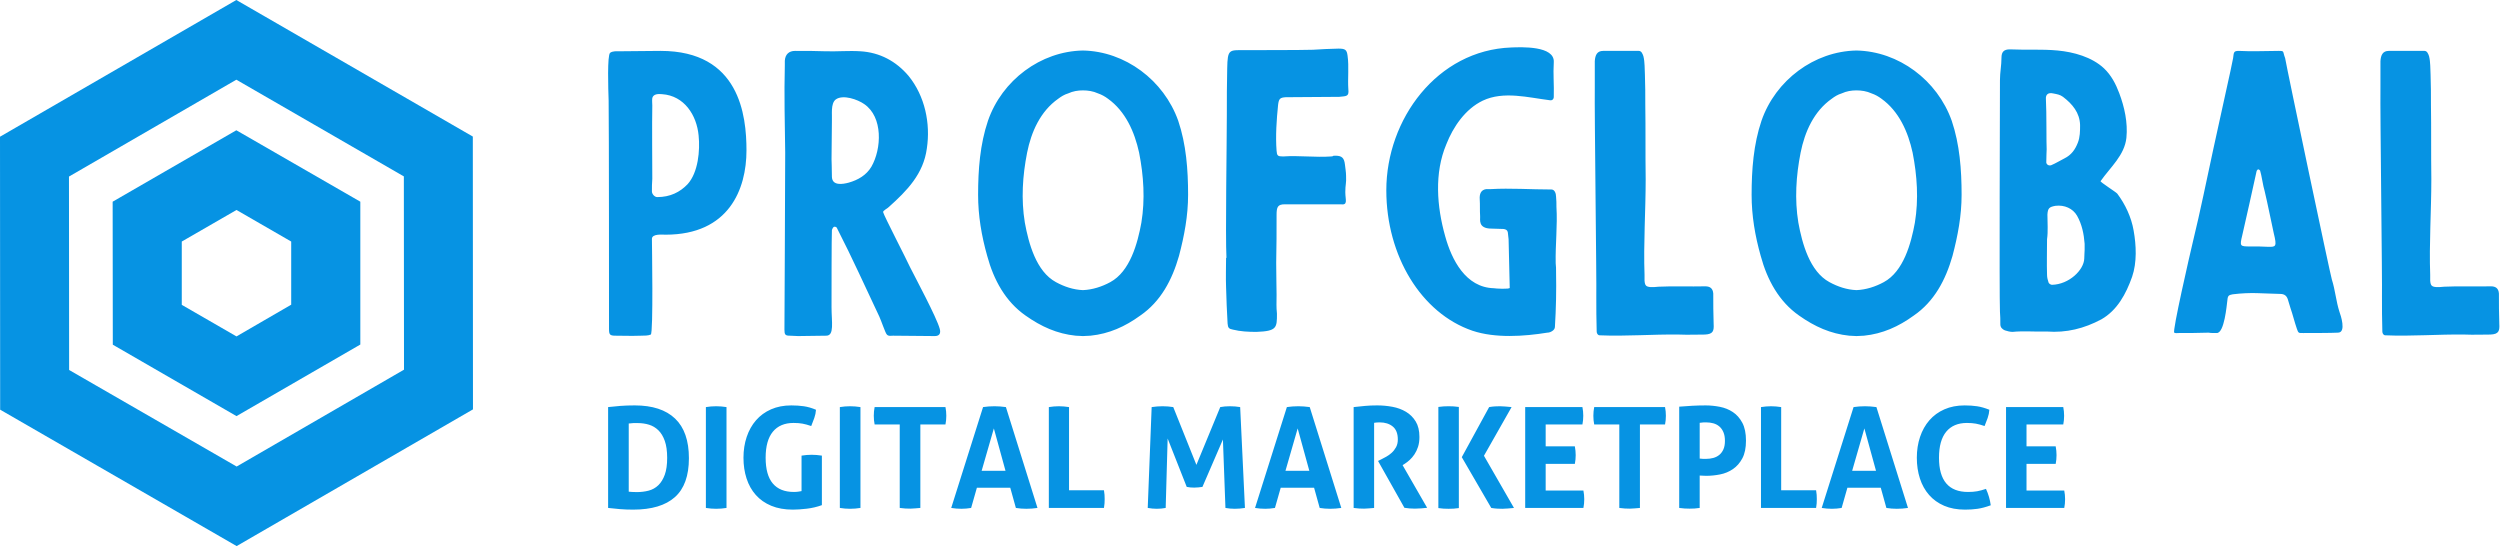 <?xml version="1.0" encoding="UTF-8"?>
<svg class="css-1j8o68f" width="429" height="93.707" version="1.1" viewBox="0 0 370 80.82" xmlns="http://www.w3.org/2000/svg">
 <g fill="#0693e3">
  <g transform="matrix(22.683 0 0 22.683 -21.708 -16.286)" featurekey="symbolFeature-0">
   <g fill="#0693e3">
    <path d="m2.501 4.281-1.543-0.89-1e-3 -1.781 1.542-0.892 1.543 0.891 1e-3 1.78-1.542 0.892zm-1.093-1.149 1.093 0.63 1.092-0.632-1e-3 -1.261-1.093-0.631-1.092 0.632 1e-3 1.262z"/>
    <path d="M2.5,3.433L1.693,2.967L1.692,2.034l0.807-0.466l0.809,0.466v0.932L2.5,3.433z M2.143,2.707L2.5,2.913   l0.357-0.207V2.294L2.5,2.088L2.143,2.294V2.707z"/>
   </g>
  </g>
  <g transform="matrix(1.405 0 0 1.405 87.211 -6.517)" featurekey="nameFeature-0">
   <path d="m2.04 15.24c0.04 2.36 0.04 22.4 0.04 24.04 0 0.6 0.08 0.72 0.68 0.72 1.36 0 1.36 0.04 2.72 0 0.28 0 0.76 0 1-0.12 0.28-0.12 0.12-9.56 0.12-10.08 0-0.56 1.12-0.44 1.44-0.44 6.68 0 8.52-4.8 8.52-8.88 0-3.68-0.72-10.48-9.04-10.48-1.44 0-2.92 0.04-4.32 0.04-0.32 0-0.72-0.04-1 0.16-0.32 0.24-0.2 3.8-0.16 5.04zm4.6 8.24c0-0.88-0.04-6.12 0-7.72 0-0.24-0.04-0.52 0-0.8 0.12-0.44 0.64-0.44 1.04-0.4 2.32 0.16 3.64 2.2 3.84 4.36 0.16 1.56-0.04 3.88-1.16 5.12-0.8 0.84-1.84 1.36-3.2 1.36-0.28 0-0.56-0.32-0.56-0.6 0-0.44 0-0.88 0.04-1.32zm18.88 13.52c0-1.04 0-7.6 0.04-8.12 0.04-0.12 0.12-0.36 0.28-0.36s0.24 0.08 0.28 0.2c1.6 3.12 3 6.24 4.44 9.28 0.2 0.44 0.64 1.72 0.76 1.84 0.16 0.24 0.44 0.16 0.68 0.16l4.4 0.04c0.52 0 0.64-0.32 0.52-0.76-0.32-1.2-2.6-5.44-3.12-6.48-0.36-0.8-2.76-5.44-2.84-5.8-0.08-0.16 0.52-0.44 0.6-0.56 1.92-1.72 3.64-3.48 4-6.16 0.4-2.64-0.2-5.52-1.92-7.64-1.32-1.56-3.04-2.48-5.08-2.6-1.24-0.08-2.44 0.04-3.68 0-1.08-0.04-1.84-0.04-3.2-0.04-0.64 0-1.04 0.36-1.08 1.04v0.48c-0.08 3.08 0 6.16 0.04 9.2 0 4.64-0.08 16.88-0.08 18.64 0 0.52 0.08 0.64 0.56 0.64 0.28 0 0.6 0.04 0.88 0.04 1.12 0 1.8-0.04 2.96-0.04 0.88 0 0.56-1.44 0.56-3zm0-15.6 0.04-4.04c0.04-0.6-0.16-1.8 0.4-2.24 0.76-0.56 2.32 0 3 0.48 2 1.36 1.84 4.72 0.76 6.6-0.52 0.88-1.4 1.4-2.4 1.68-0.6 0.16-1.72 0.36-1.76-0.6 0-0.64-0.04-1.88-0.04-1.88zm36.52-4.04c0.84 2.48 1.04 5.16 1.04 7.8 0 2.2-0.4 4.32-0.96 6.44-0.72 2.52-1.92 4.8-4.08 6.28-1.6 1.16-3.28 1.92-5.24 2.12-0.28 0-0.52 0.04-0.8 0.04-0.24 0-0.48-0.04-0.76-0.04-1.96-0.2-3.64-0.96-5.28-2.12-2.12-1.48-3.36-3.76-4.04-6.28-0.6-2.12-0.96-4.24-0.96-6.44 0-2.64 0.2-5.32 1.04-7.8 1.48-4.28 5.56-7.32 10-7.4 4.44 0.08 8.52 3.12 10.04 7.4zm-3.88 10.72c0.4-2.44 0.24-4.92-0.24-7.36-0.48-2.2-1.44-4.36-3.28-5.68-0.32-0.24-0.68-0.44-1.04-0.56-0.52-0.24-1.08-0.32-1.6-0.32s-1.04 0.08-1.56 0.32c-0.4 0.12-0.72 0.32-1.04 0.56-1.88 1.32-2.84 3.48-3.28 5.68-0.48 2.44-0.64 4.92-0.24 7.36 0.4 2.2 1.2 5.16 3.28 6.28 0.88 0.48 1.84 0.8 2.84 0.84 1-0.04 2-0.36 2.88-0.84 2.08-1.12 2.88-4.08 3.28-6.28zm8.96 3.72h-0.04c0 1-0.04 2.04 0 3.08 0.04 1.28 0.08 2.56 0.16 3.84 0.04 0.44 0.12 0.56 0.56 0.64 0.8 0.2 1.64 0.24 2.48 0.24 2.16-0.08 2.16-0.44 2.16-1.92-0.08-0.76-0.04-1.08-0.04-2 0-1.32-0.04-1.48-0.04-3.36 0.04-1.52 0.04-3.48 0.04-5.04 0-0.84 0.12-1.12 0.88-1.12h5.84c0.84 0.12 0.52-0.44 0.52-1.28s0.12-0.88 0.08-1.72c0-0.4-0.08-0.8-0.12-1.2-0.08-0.68-0.32-0.92-1-0.92-0.44 0-0.04 0.04-0.44 0.08-1.72 0.12-3.36-0.12-5.08 0-0.56 0-0.64-0.08-0.68-0.6-0.12-1.56 0-3.28 0.16-4.84 0.08-0.64 0.2-0.76 0.8-0.8l5.64-0.04c0.8-0.08 1.04-0.04 0.96-0.8-0.08-1.16 0.08-2.36-0.08-3.52-0.08-0.64-0.24-0.76-0.96-0.76-1.2 0.04-1.48 0.04-2.68 0.12-1.2 0.04-6.04 0.04-7.2 0.04-1.64 0-1.8-0.12-1.84 1.92-0.04 1.6-0.04 3.24-0.04 4.88 0 2.8-0.16 12.84-0.04 15.08zm34.72 1.48c0.04 1.92 0 3.88-0.12 5.8 0 0.16-0.12 0.32-0.24 0.4-0.16 0.12-0.36 0.2-0.56 0.2-2.48 0.4-5.48 0.6-7.88-0.2-5.4-1.84-9.08-7.88-9.08-14.8 0-7.48 5.36-14.76 13.16-15.04 1.04-0.04 4.6-0.2 4.48 1.56-0.08 1.28 0.04 2.32 0 3.64 0 0.24-0.16 0.4-0.4 0.36-2.28-0.28-4.88-1-7.08 0.04-1.84 0.88-3.12 2.76-3.84 4.6-1.28 3.04-1 6.56-0.12 9.68 0.68 2.48 2.16 5.4 5.12 5.48 0.16 0.04 1.68 0.12 1.68-0.04l-0.12-5.12c-0.04-0.24-0.04-0.48-0.08-0.72s-0.2-0.32-0.44-0.36c-0.64 0-0.64-0.04-1.28-0.04-1.48 0-1.16-1-1.2-1.32-0.04-0.6 0-1.16-0.04-1.76-0.04-0.56 0.12-1 0.68-1.08h0.48c2.08-0.12 4.2 0.04 6.4 0.04 0.32 0 0.48 0.4 0.48 0.76 0.04 0.4 0.04 0.68 0.04 1.08 0.12 1.96-0.12 3.96-0.08 5.92 0.04 0.32 0.04 0.6 0.04 0.92zm4.08-19.36c-0.04 2.48 0.2 20.6 0.16 21.92 0 1.24 0 2.48 0.04 3.72 0 0.2 0.12 0.4 0.32 0.4 2.8 0.12 5.56-0.12 8.36-0.08 0.92 0.04 1.84 0 2.72 0 0.88-0.04 0.96-0.4 0.92-1.12-0.04-1.12-0.04-2.12-0.04-3.2-0.04-0.56-0.36-0.76-0.84-0.76-1.64 0.04-3.28-0.04-4.92 0.04-0.28 0.04-0.56 0.04-0.84 0.04-0.48-0.04-0.6-0.16-0.64-0.68v-0.6c-0.12-3.32 0.12-6.76 0.12-10.08-0.04-2.8 0-5.32-0.04-7.8 0-1.08 0-2.16-0.04-3.2-0.04-0.64 0-1.32-0.16-1.96-0.08-0.24-0.2-0.56-0.48-0.56h-3.76c-0.64 0-0.84 0.44-0.88 1.08v2.84zm37.6 3.44c0.84 2.48 1.04 5.16 1.04 7.8 0 2.2-0.4 4.32-0.96 6.44-0.72 2.52-1.92 4.8-4.08 6.28-1.6 1.16-3.28 1.92-5.24 2.12-0.28 0-0.52 0.04-0.8 0.04-0.24 0-0.48-0.04-0.76-0.04-1.96-0.2-3.64-0.96-5.28-2.12-2.12-1.48-3.36-3.76-4.04-6.28-0.6-2.12-0.96-4.24-0.96-6.44 0-2.64 0.2-5.32 1.04-7.8 1.48-4.28 5.56-7.32 10-7.4 4.44 0.08 8.52 3.12 10.04 7.4zm-3.88 10.72c0.4-2.44 0.24-4.92-0.24-7.36-0.48-2.2-1.44-4.36-3.28-5.68-0.32-0.24-0.68-0.44-1.04-0.56-0.52-0.24-1.08-0.32-1.6-0.32s-1.04 0.08-1.56 0.32c-0.4 0.12-0.72 0.32-1.04 0.56-1.88 1.32-2.84 3.48-3.28 5.68-0.48 2.44-0.64 4.92-0.24 7.36 0.4 2.2 1.2 5.16 3.28 6.28 0.88 0.48 1.84 0.8 2.84 0.84 1-0.04 2-0.36 2.88-0.84 2.08-1.12 2.88-4.08 3.28-6.28zm8.96-15c0 1.92-0.08 22.56 0 24.4 0.04 0.44 0.04 0.88 0.04 1.32 0 0.32 0.2 0.52 0.48 0.64 0.24 0.08 0.56 0.16 0.8 0.16 1.16-0.12 2.4 0 3.6-0.04 2.08 0.16 3.96-0.32 5.76-1.28 1.68-0.96 2.6-2.68 3.24-4.48 0.52-1.52 0.44-3.32 0.16-4.88-0.24-1.4-0.88-2.76-1.72-3.88-0.12-0.16-1.84-1.24-1.76-1.32 1.04-1.48 2.52-2.72 2.72-4.56 0.16-1.6-0.2-3.24-0.76-4.72-0.36-0.96-0.84-1.88-1.6-2.6-1.28-1.2-3.2-1.72-4.88-1.88-1.72-0.16-3.32-0.04-5.04-0.12-0.6 0-0.88 0.24-0.88 0.88 0 0.84-0.16 1.52-0.16 2.36zm4.92 7.28c-0.04-0.44 0-3.96-0.08-5.28-0.04-0.48 0.24-0.72 0.76-0.6 0.4 0.08 0.72 0.12 1.04 0.36 1 0.76 1.76 1.68 1.8 2.96 0 0.64 0 1.28-0.24 1.88-0.28 0.72-0.68 1.28-1.4 1.64-0.48 0.24-0.92 0.52-1.4 0.72-0.24 0.08-0.48-0.04-0.52-0.28 0-0.48 0.04-1.4 0.04-1.4zm4 10.6c0 0.2-0.04 0.56-0.04 0.92-0.04 1.2-1.6 2.72-3.4 2.76-0.12 0-0.32-0.12-0.36-0.24-0.08-0.24-0.16-0.52-0.16-0.8-0.04-1.24 0-2.44 0-3.76 0.12-0.84 0.04-1.72 0.04-2.6 0.04-0.68 0.2-0.8 0.84-0.92 0.96-0.12 1.84 0.28 2.28 1.04 0.52 0.92 0.72 1.92 0.8 2.96v0.64zm13.08 8.72c0.12 0.04 0.48 0.04 0.84 0.04 0.8 0 1.04-2.88 1.12-3.48 0.04-0.48 0.16-0.52 0.56-0.6 2-0.24 3-0.08 5-0.04 0.44 0 0.68 0.2 0.8 0.56l0.28 0.92c0.24 0.68 0.44 1.52 0.68 2.2 0.16 0.48 0.2 0.44 0.68 0.44 0.64 0 2.96 0 3.64-0.04 0.92 0 0.28-1.88 0.16-2.2-0.36-1.12-0.44-2.28-0.8-3.4-0.16-0.48-4.72-22.12-4.92-23.32-0.28-0.72-0.04-0.76-0.68-0.76-1.36 0-2.8 0.08-4.2 0-0.56 0-0.52 0.16-0.6 0.76-0.08 0.56-1.52 6.92-2.08 9.56-0.72 3.32-1.36 6.52-2.16 9.8-0.28 1.16-2.2 9.52-1.96 9.56 0.12 0.08 0.32 0.04 0.48 0.04 1 0 1.92 0 3.16-0.04zm5.24-9.08h-0.84c-1.12 0-1.16 0-0.88-1.16 0.2-0.88 1.28-5.64 1.52-6.8 0.04-0.08 0.12-0.16 0.16-0.16 0.08 0 0.16 0.08 0.2 0.12 0.16 0.48 0.32 1.68 0.48 2.16 0.36 1.52 0.6 2.8 0.96 4.44 0.36 1.44 0.2 1.44-0.52 1.44-0.36 0-0.72-0.04-1.08-0.04zm12.84-16.68c-0.04 2.48 0.2 20.6 0.16 21.92 0 1.24 0 2.48 0.04 3.72 0 0.2 0.12 0.4 0.32 0.4 2.8 0.12 5.56-0.12 8.36-0.08 0.92 0.04 1.84 0 2.72 0 0.88-0.04 0.96-0.4 0.92-1.12-0.04-1.12-0.04-2.12-0.04-3.2-0.04-0.56-0.36-0.76-0.84-0.76-1.64 0.04-3.28-0.04-4.92 0.04-0.28 0.04-0.56 0.04-0.84 0.04-0.48-0.04-0.6-0.16-0.64-0.68v-0.6c-0.12-3.32 0.12-6.76 0.12-10.08-0.04-2.8 0-5.32-0.04-7.8 0-1.08 0-2.16-0.04-3.2-0.04-0.64 0-1.32-0.16-1.96-0.08-0.24-0.2-0.56-0.48-0.56h-3.76c-0.64 0-0.84 0.44-0.88 1.08v2.84z"/>
  </g>
  <g transform="matrix(1.038 0 0 1.038 88.485 54.416)" featurekey="sloganFeature-0">
   <path d="m1.46 5.62q0.84-0.1 1.76-0.17t2.04-0.07q3.78 0 5.75 1.88t1.97 5.65-2 5.55-5.94 1.78q-1.02 0-1.88-0.07t-1.7-0.17v-14.38zm2.94 12.06q0.18 0.02 0.46 0.04t0.68 0.02q0.92 0 1.71-0.21t1.37-0.77 0.92-1.5 0.34-2.4-0.34-2.42-0.92-1.52-1.33-0.79-1.59-0.23h-0.64q-0.38 0.02-0.66 0.06v9.72zm11-12.06q0.74-0.12 1.46-0.12t1.48 0.12v14.38q-0.76 0.12-1.48 0.12t-1.46-0.12v-14.38zm13.64 6.92q0.74-0.12 1.44-0.12t1.46 0.12v7.06q-1.04 0.38-2.17 0.51t-1.97 0.13q-1.76 0-3.08-0.55t-2.2-1.54-1.32-2.35-0.44-2.96 0.46-2.97 1.33-2.37 2.14-1.56 2.89-0.56q0.96 0 1.79 0.12t1.73 0.5q-0.04 0.6-0.24 1.17t-0.44 1.15q-0.7-0.24-1.24-0.34t-1.28-0.1q-1.92 0-2.95 1.25t-1.03 3.71 1.02 3.67 3 1.21q0.34 0 0.62-0.04l0.48-0.08v-5.06zm5.46-6.92q0.74-0.12 1.46-0.12t1.48 0.12v14.38q-0.76 0.12-1.48 0.12t-1.46-0.12v-14.38zm8.54 2.48h-3.58q-0.12-0.6-0.12-1.24t0.12-1.24h10.1q0.12 0.6 0.12 1.24t-0.12 1.24h-3.58v11.9l-0.72 0.06q-0.36 0.04-0.7 0.04t-0.73-0.02-0.79-0.08v-11.9zm11.88-2.48q0.42-0.06 0.8-0.09t0.84-0.03q0.4 0 0.78 0.03t0.84 0.09l4.5 14.38q-0.82 0.12-1.59 0.12t-1.49-0.12l-0.8-2.88h-4.76l-0.82 2.88q-0.72 0.12-1.38 0.12-0.74 0-1.46-0.12zm3.2 9.08-1.66-6.04-1.74 6.04h3.4zm6.18-9.08q0.74-0.12 1.43-0.12t1.45 0.12v11.86h4.98q0.06 0.34 0.08 0.65t0.02 0.61-0.02 0.61-0.08 0.65h-7.86v-14.38zm14.66 0q0.8-0.12 1.56-0.12t1.52 0.12l3.3 8.24 3.4-8.24q0.62-0.12 1.38-0.12t1.46 0.12l0.68 14.38q-0.76 0.12-1.44 0.12t-1.34-0.12l-0.36-9.76-2.92 6.76q-0.28 0.04-0.58 0.07t-0.58 0.03-0.54-0.02-0.54-0.08l-2.72-6.9-0.28 9.9q-0.64 0.12-1.26 0.12t-1.3-0.12zm19.28 0q0.42-0.06 0.8-0.09t0.84-0.03q0.4 0 0.78 0.03t0.84 0.09l4.5 14.38q-0.82 0.12-1.59 0.12t-1.49-0.12l-0.8-2.88h-4.76l-0.82 2.88q-0.72 0.12-1.38 0.12-0.74 0-1.46-0.12zm3.2 9.08-1.66-6.04-1.74 6.04h3.4zm6.32-9.08q0.88-0.1 1.65-0.17t1.71-0.07q1.1 0 2.17 0.2t1.93 0.71 1.39 1.38 0.53 2.21q0 0.8-0.2 1.41t-0.51 1.07-0.67 0.79-0.68 0.53l-0.34 0.22 3.5 6.08-0.84 0.08q-0.44 0.04-0.9 0.04-0.76 0-1.5-0.12l-3.76-6.68 0.48-0.24q0.28-0.14 0.68-0.36t0.77-0.55 0.63-0.8 0.26-1.11q0-1.26-0.72-1.85t-1.86-0.59q-0.44 0-0.8 0.06v12.14l-0.72 0.06q-0.36 0.04-0.7 0.04t-0.72-0.02-0.78-0.08v-14.38zm15.42 7.14 3.9-7.14q0.46-0.08 0.85-0.1t0.72-0.02 0.75 0.04l0.88 0.08-3.94 6.94 4.28 7.44-0.88 0.08q-0.44 0.04-0.77 0.04t-0.72-0.02-0.87-0.1zm-3.34-7.16q0.38-0.06 0.74-0.08t0.72-0.02 0.72 0.02 0.74 0.08v14.42q-0.38 0.06-0.74 0.08t-0.72 0.02-0.72-0.02-0.74-0.08v-14.42zm12.38 0.02h8.16q0.12 0.6 0.12 1.24t-0.12 1.24h-5.24v3.12h4.16q0.12 0.64 0.12 1.26t-0.12 1.24h-4.16v3.8h5.38q0.12 0.6 0.12 1.24t-0.12 1.24h-8.3v-14.38zm13.42 2.48h-3.58q-0.12-0.6-0.12-1.24t0.12-1.24h10.1q0.12 0.6 0.12 1.24t-0.12 1.24h-3.58v11.9l-0.72 0.06q-0.36 0.04-0.7 0.04t-0.73-0.02-0.79-0.08v-11.9zm8.54-2.54q0.92-0.08 1.86-0.13t1.92-0.05 2.01 0.2 1.86 0.75 1.35 1.53 0.52 2.54-0.52 2.53-1.34 1.53-1.83 0.76-1.99 0.2l-0.48-0.02q-0.24 0-0.44-0.02v4.62q-0.38 0.06-0.74 0.08t-0.69 0.02-0.71-0.02-0.78-0.08v-14.44zm2.92 7.4q0.24 0.04 0.46 0.04h0.5q0.5 0 0.98-0.13t0.85-0.43 0.59-0.79 0.22-1.22-0.22-1.24-0.59-0.82-0.85-0.44-0.98-0.13h-0.4q-0.2 0.02-0.56 0.06v5.1zm8.74-7.34q0.74-0.12 1.43-0.12t1.45 0.12v11.86h4.98q0.06 0.34 0.08 0.65t0.02 0.61-0.02 0.61-0.08 0.65h-7.86v-14.38zm13.2 0q0.42-0.06 0.8-0.09t0.84-0.03q0.4 0 0.78 0.03t0.84 0.09l4.5 14.38q-0.82 0.12-1.59 0.12t-1.49-0.12l-0.8-2.88h-4.76l-0.82 2.88q-0.72 0.12-1.38 0.12-0.74 0-1.46-0.12zm3.2 9.08-1.66-6.04-1.74 6.04h3.4zm15.68 2.58q0.26 0.56 0.43 1.15t0.25 1.19q-1.04 0.38-1.87 0.5t-1.79 0.12q-1.7 0-2.98-0.55t-2.15-1.54-1.31-2.35-0.44-2.96 0.46-2.97 1.33-2.37 2.14-1.56 2.89-0.56q0.96 0 1.77 0.12t1.75 0.5q-0.04 0.6-0.24 1.17t-0.44 1.15q-0.7-0.24-1.24-0.34t-1.28-0.1q-1.92 0-2.95 1.25t-1.03 3.71q0 4.88 4.14 4.88 0.74 0 1.3-0.1t1.26-0.34zm2.86-11.66h8.16q0.12 0.6 0.12 1.24t-0.12 1.24h-5.24v3.12h4.16q0.12 0.64 0.12 1.26t-0.12 1.24h-4.16v3.8h5.38q0.12 0.6 0.12 1.24t-0.12 1.24h-8.3v-14.38z"/>
  </g>
 </g>
</svg>
